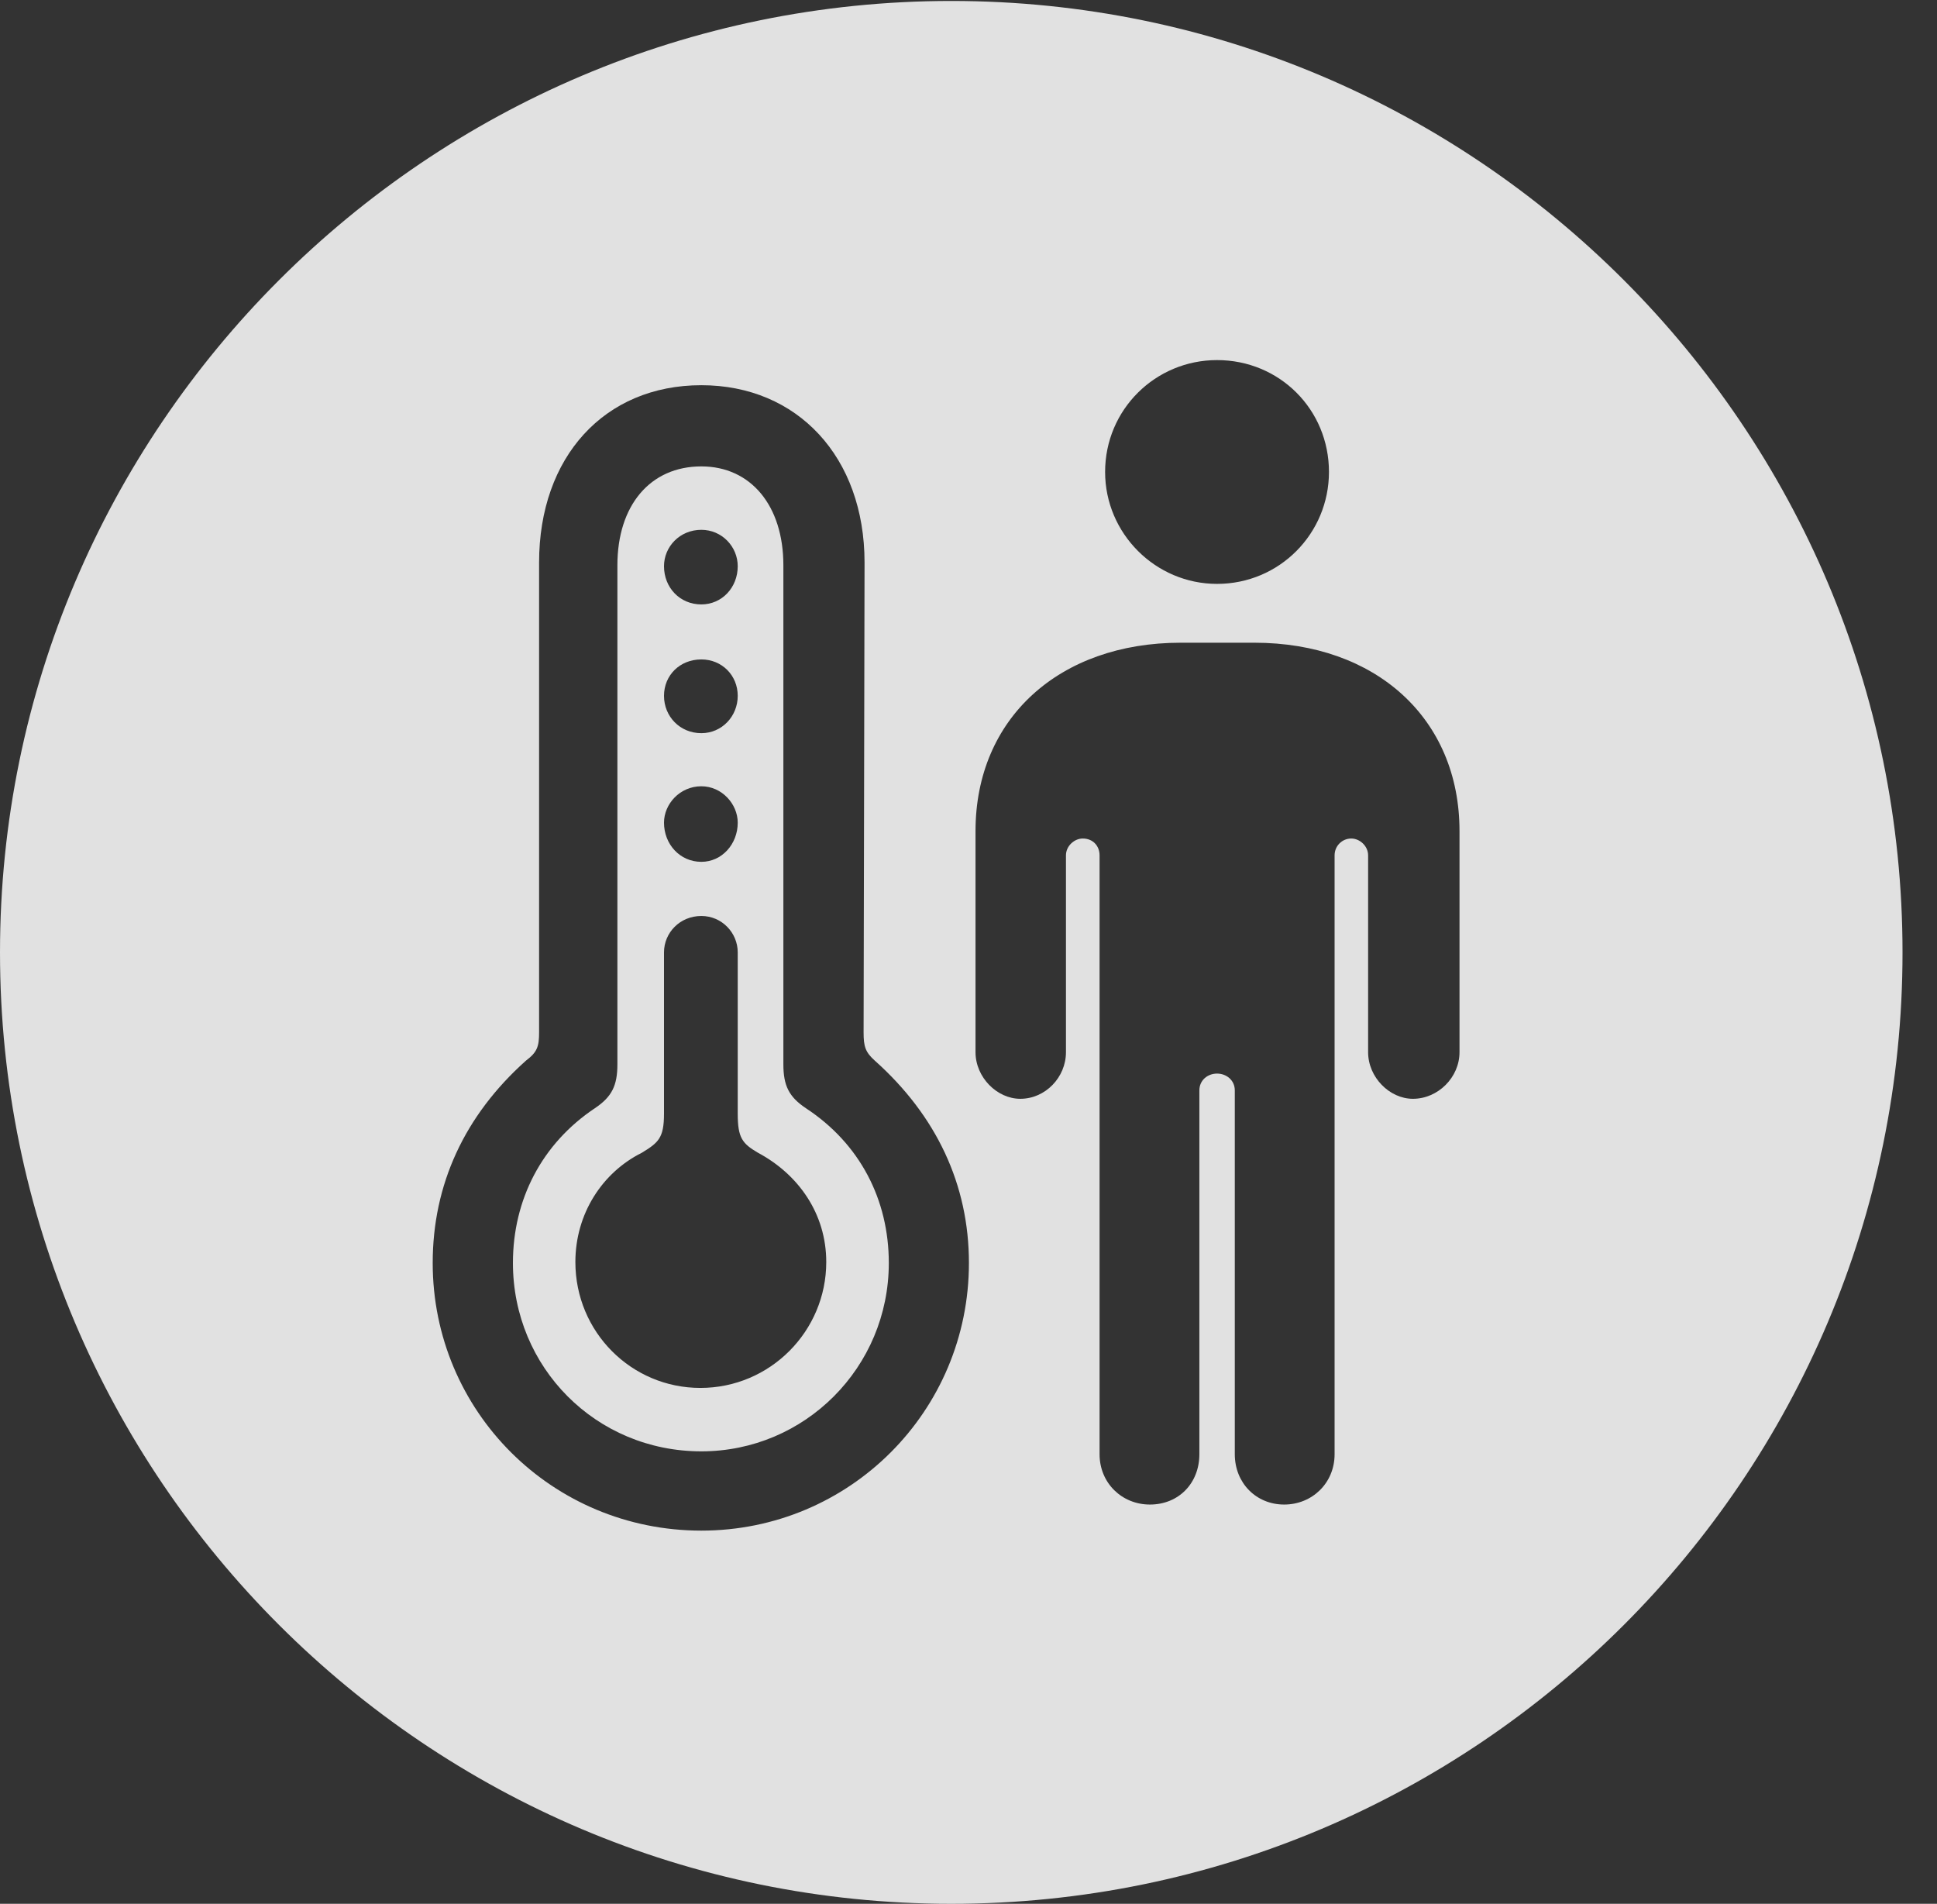 <?xml version="1.0" encoding="UTF-8"?>
<!--Generator: Apple Native CoreSVG 326-->
<!DOCTYPE svg
PUBLIC "-//W3C//DTD SVG 1.1//EN"
       "http://www.w3.org/Graphics/SVG/1.1/DTD/svg11.dtd">
<svg version="1.1" xmlns="http://www.w3.org/2000/svg" xmlns:xlink="http://www.w3.org/1999/xlink" viewBox="0 0 20.283 19.932">
 <rect x="0" y="0" width="20.283" height="19.932" fill="#333333" stroke="none"/>
 <g>
  <rect height="19.932" opacity="0" width="20.283" x="0" y="0"/>
  <path d="M19.922 9.971C19.922 15.469 15.459 19.932 9.961 19.932C4.473 19.932 0 15.469 0 9.971C0 4.482 4.473 0.01 9.961 0.01C15.459 0.01 19.922 4.482 19.922 9.971ZM5.645 5.889L5.645 10.81C5.645 10.957 5.625 11.016 5.508 11.104C4.863 11.68 4.531 12.402 4.531 13.223C4.531 14.775 5.781 16.025 7.344 16.025C8.896 16.025 10.146 14.775 10.146 13.223C10.146 12.402 9.805 11.68 9.16 11.104C9.062 11.016 9.043 10.957 9.043 10.81L9.053 5.889C9.053 4.785 8.35 4.033 7.344 4.033C6.328 4.033 5.645 4.785 5.645 5.889ZM12.363 6.729C11.094 6.729 10.215 7.52 10.215 8.701L10.215 11.016C10.215 11.279 10.44 11.504 10.684 11.504C10.947 11.504 11.162 11.279 11.162 11.016L11.162 8.955C11.162 8.857 11.25 8.779 11.338 8.779C11.445 8.779 11.514 8.857 11.514 8.955L11.514 15.225C11.514 15.527 11.748 15.752 12.041 15.752C12.344 15.752 12.559 15.527 12.559 15.225L12.559 11.416C12.559 11.309 12.646 11.24 12.744 11.24C12.842 11.24 12.93 11.309 12.93 11.416L12.93 15.225C12.93 15.527 13.154 15.752 13.447 15.752C13.74 15.752 13.975 15.527 13.975 15.225L13.975 8.955C13.975 8.857 14.053 8.779 14.15 8.779C14.238 8.779 14.326 8.857 14.326 8.955L14.326 11.016C14.326 11.279 14.551 11.504 14.795 11.504C15.059 11.504 15.283 11.279 15.283 11.016L15.283 8.701C15.283 7.52 14.404 6.729 13.135 6.729ZM8.203 5.918L8.203 11.143C8.203 11.367 8.262 11.484 8.438 11.602C9.004 11.973 9.307 12.559 9.307 13.223C9.307 14.316 8.428 15.195 7.344 15.195C6.24 15.195 5.371 14.316 5.371 13.223C5.371 12.559 5.674 11.973 6.23 11.602C6.406 11.484 6.465 11.367 6.465 11.143L6.465 5.918C6.465 5.293 6.807 4.883 7.344 4.883C7.861 4.883 8.203 5.293 8.203 5.918ZM6.953 9.971L6.953 11.66C6.953 11.914 6.895 11.963 6.719 12.07C6.309 12.275 6.025 12.705 6.025 13.213C6.025 13.945 6.611 14.531 7.334 14.531C8.066 14.531 8.652 13.935 8.652 13.213C8.652 12.705 8.359 12.295 7.939 12.07C7.773 11.973 7.725 11.914 7.725 11.66L7.725 9.971C7.725 9.766 7.559 9.59 7.344 9.59C7.119 9.59 6.953 9.766 6.953 9.971ZM6.953 8.613C6.953 8.838 7.119 9.023 7.344 9.023C7.559 9.023 7.725 8.838 7.725 8.613C7.725 8.418 7.559 8.232 7.344 8.232C7.119 8.232 6.953 8.418 6.953 8.613ZM6.953 7.285C6.953 7.5 7.119 7.676 7.344 7.676C7.559 7.676 7.725 7.5 7.725 7.285C7.725 7.07 7.559 6.904 7.344 6.904C7.119 6.904 6.953 7.07 6.953 7.285ZM6.953 5.928C6.953 6.152 7.119 6.328 7.344 6.328C7.559 6.328 7.725 6.152 7.725 5.928C7.725 5.723 7.559 5.547 7.344 5.547C7.119 5.547 6.953 5.723 6.953 5.928ZM11.572 4.941C11.572 5.586 12.1 6.113 12.744 6.113C13.398 6.113 13.916 5.586 13.916 4.941C13.916 4.287 13.398 3.77 12.744 3.77C12.1 3.77 11.572 4.287 11.572 4.941Z" fill="white" fill-opacity="0.85"/>
 </g>
</svg>

